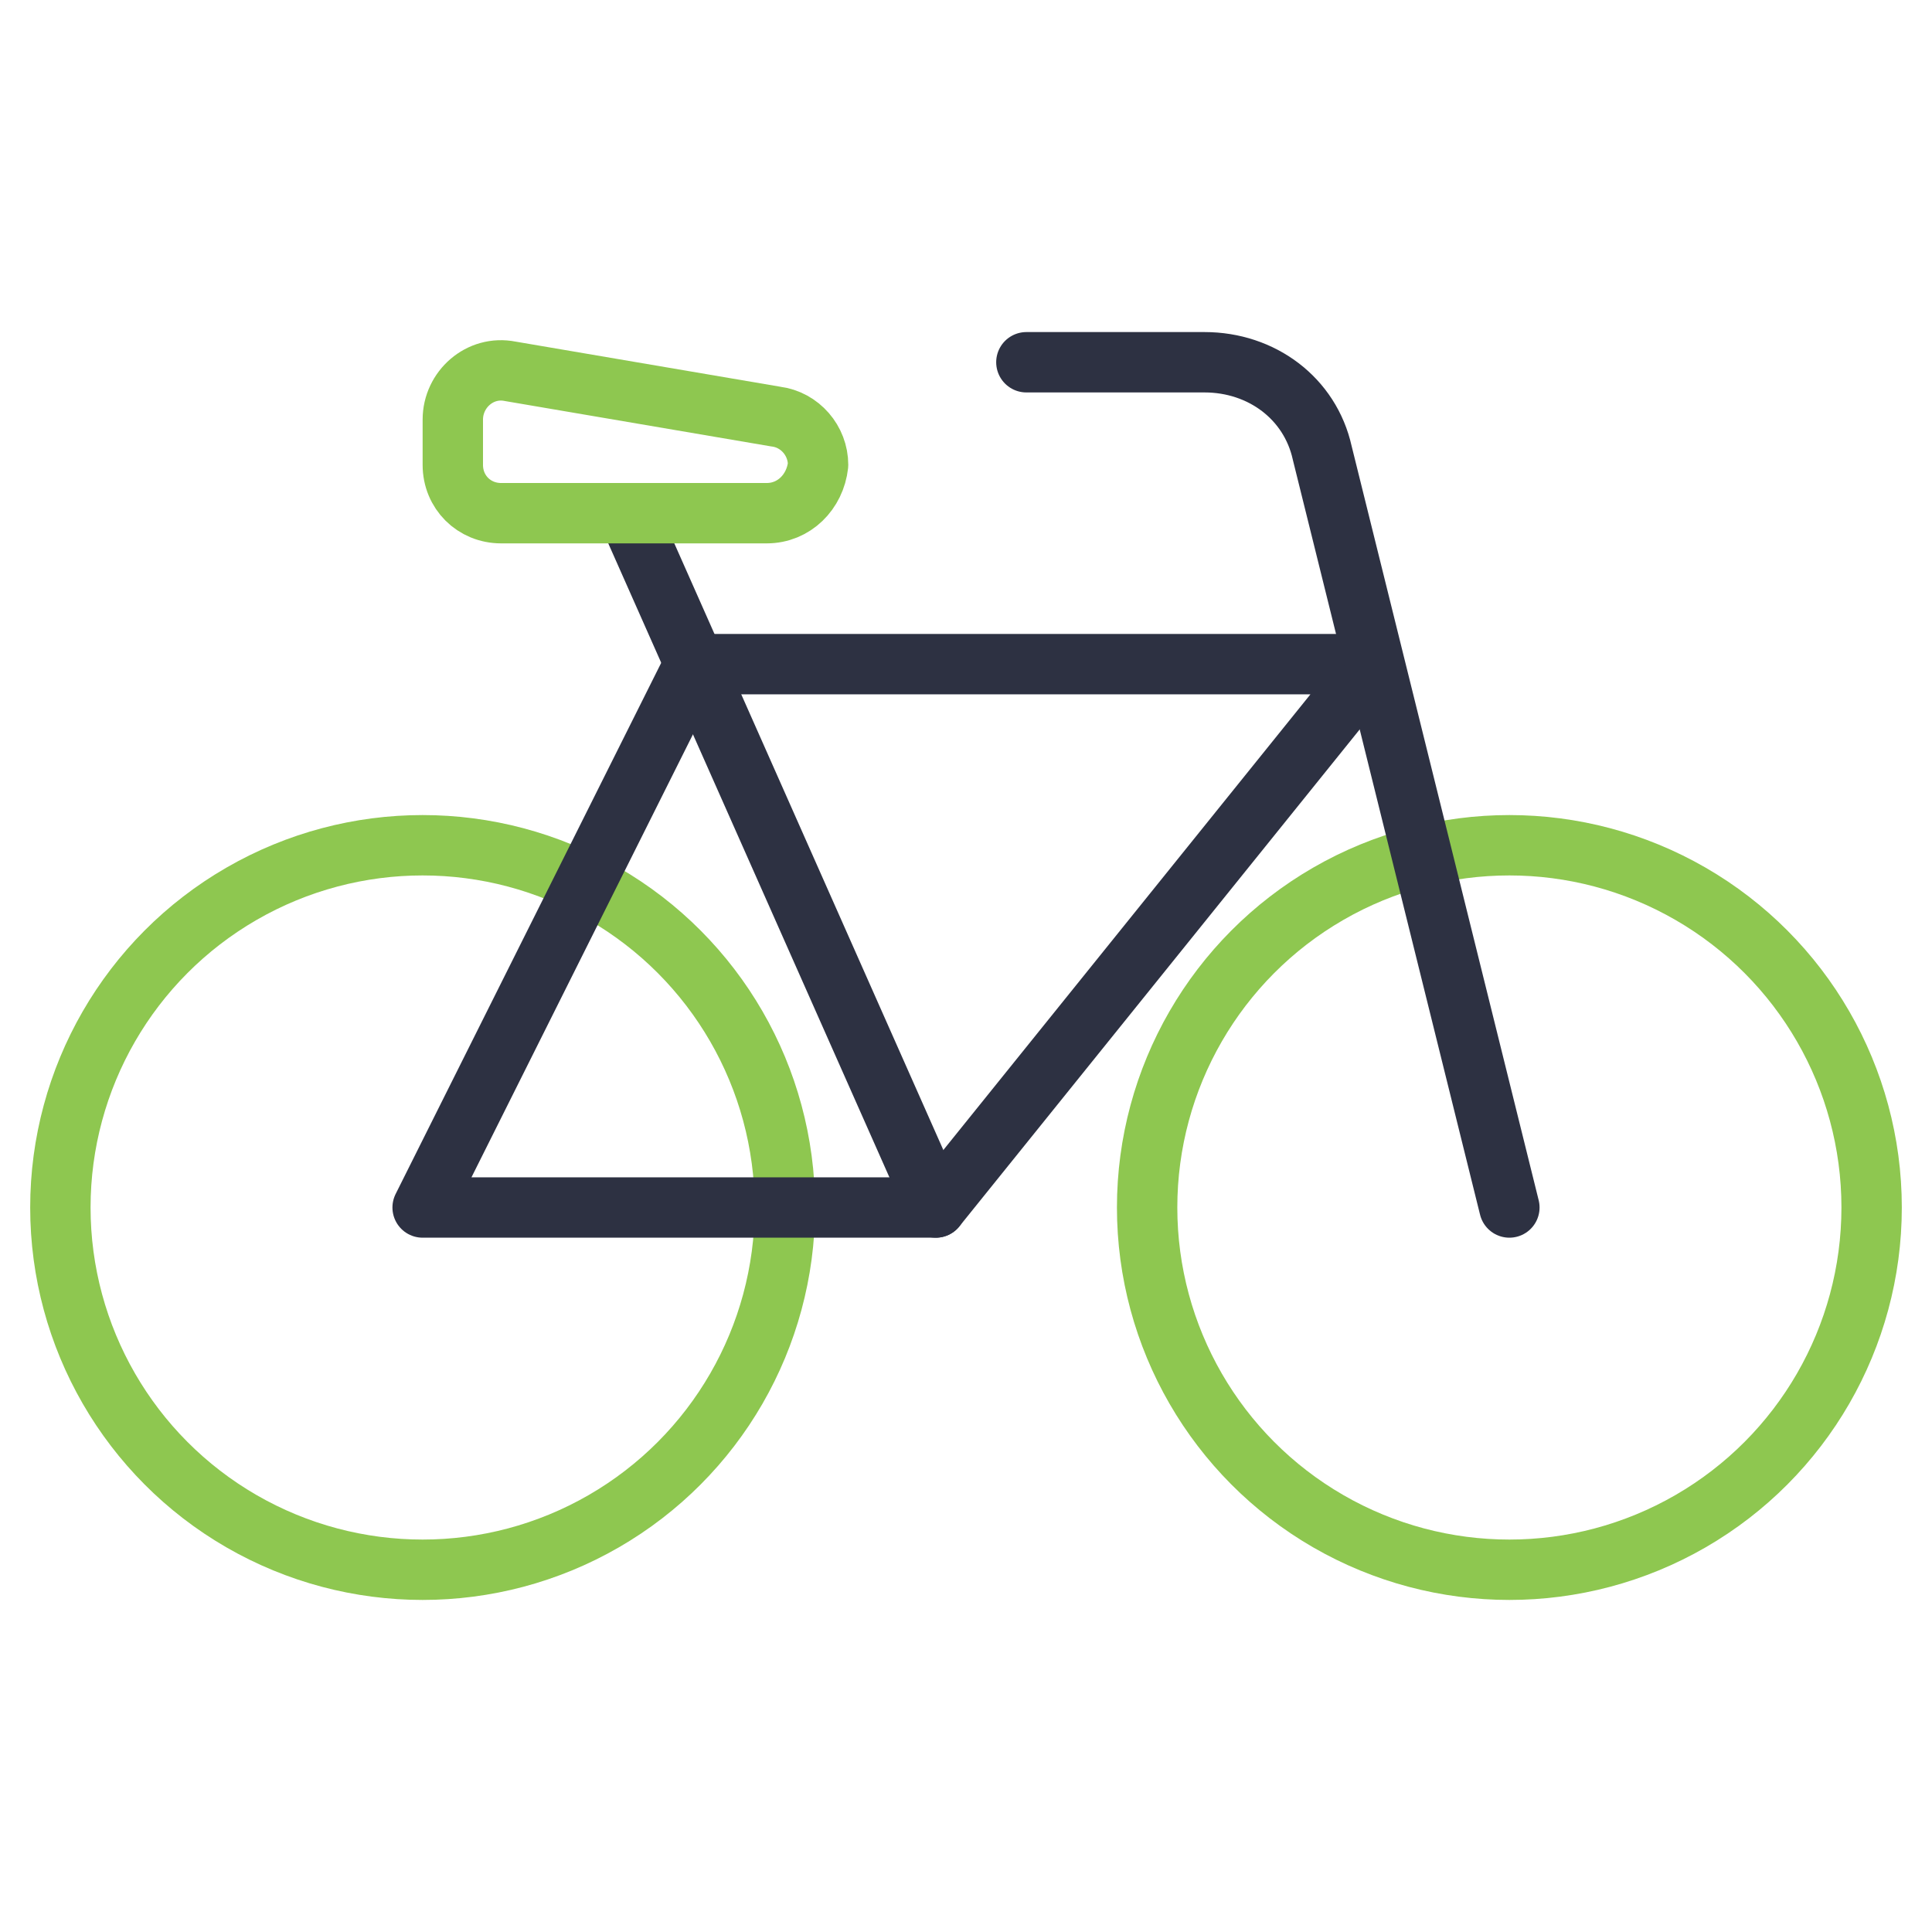 <svg xmlns="http://www.w3.org/2000/svg" xmlns:xlink="http://www.w3.org/1999/xlink" x="0px" y="0px" width="64px" height="64px" viewBox="0 0 64 64"><g  transform="translate(0, 0)">
<circle data-color="color-2" fill="none" stroke="#8ec750" stroke-width="2" stroke-linecap="round" stroke-miterlimit="10" cx="50" cy="40" r="12" stroke-linejoin="round"/>
<circle data-color="color-2" fill="none" stroke="#8ec750" stroke-width="2" stroke-linecap="round" stroke-miterlimit="10" cx="14" cy="40" r="12" stroke-linejoin="round"/>
<polyline data-cap="butt" fill="none" stroke="#2d3142" stroke-width="2" stroke-miterlimit="10" points="45.5,22 23,22 14,40 31,40 
	45.5,22 " stroke-linejoin="round" stroke-linecap="round"/>
<line data-cap="butt" fill="none" stroke="#2d3142" stroke-width="2" stroke-miterlimit="10" x1="20.8" y1="17" x2="31" y2="40" stroke-linejoin="round" stroke-linecap="round"/>
<path fill="none" stroke="#2d3142" stroke-width="2" stroke-linecap="round" stroke-miterlimit="10" d="M50,40l-6.2-25
	c-0.4-1.8-2-3-3.9-3H34" stroke-linejoin="round"/>
<path data-color="color-2" fill="none" stroke="#8ec750" stroke-width="2" stroke-linecap="round" stroke-miterlimit="10" d="M25.4,17
	h-8.8c-0.9,0-1.6-0.7-1.6-1.6v-1.5c0-1,0.9-1.8,1.9-1.6l8.8,1.5c0.8,0.1,1.4,0.8,1.4,1.6v0C27,16.3,26.3,17,25.4,17z" stroke-linejoin="round"/>
</g></svg>